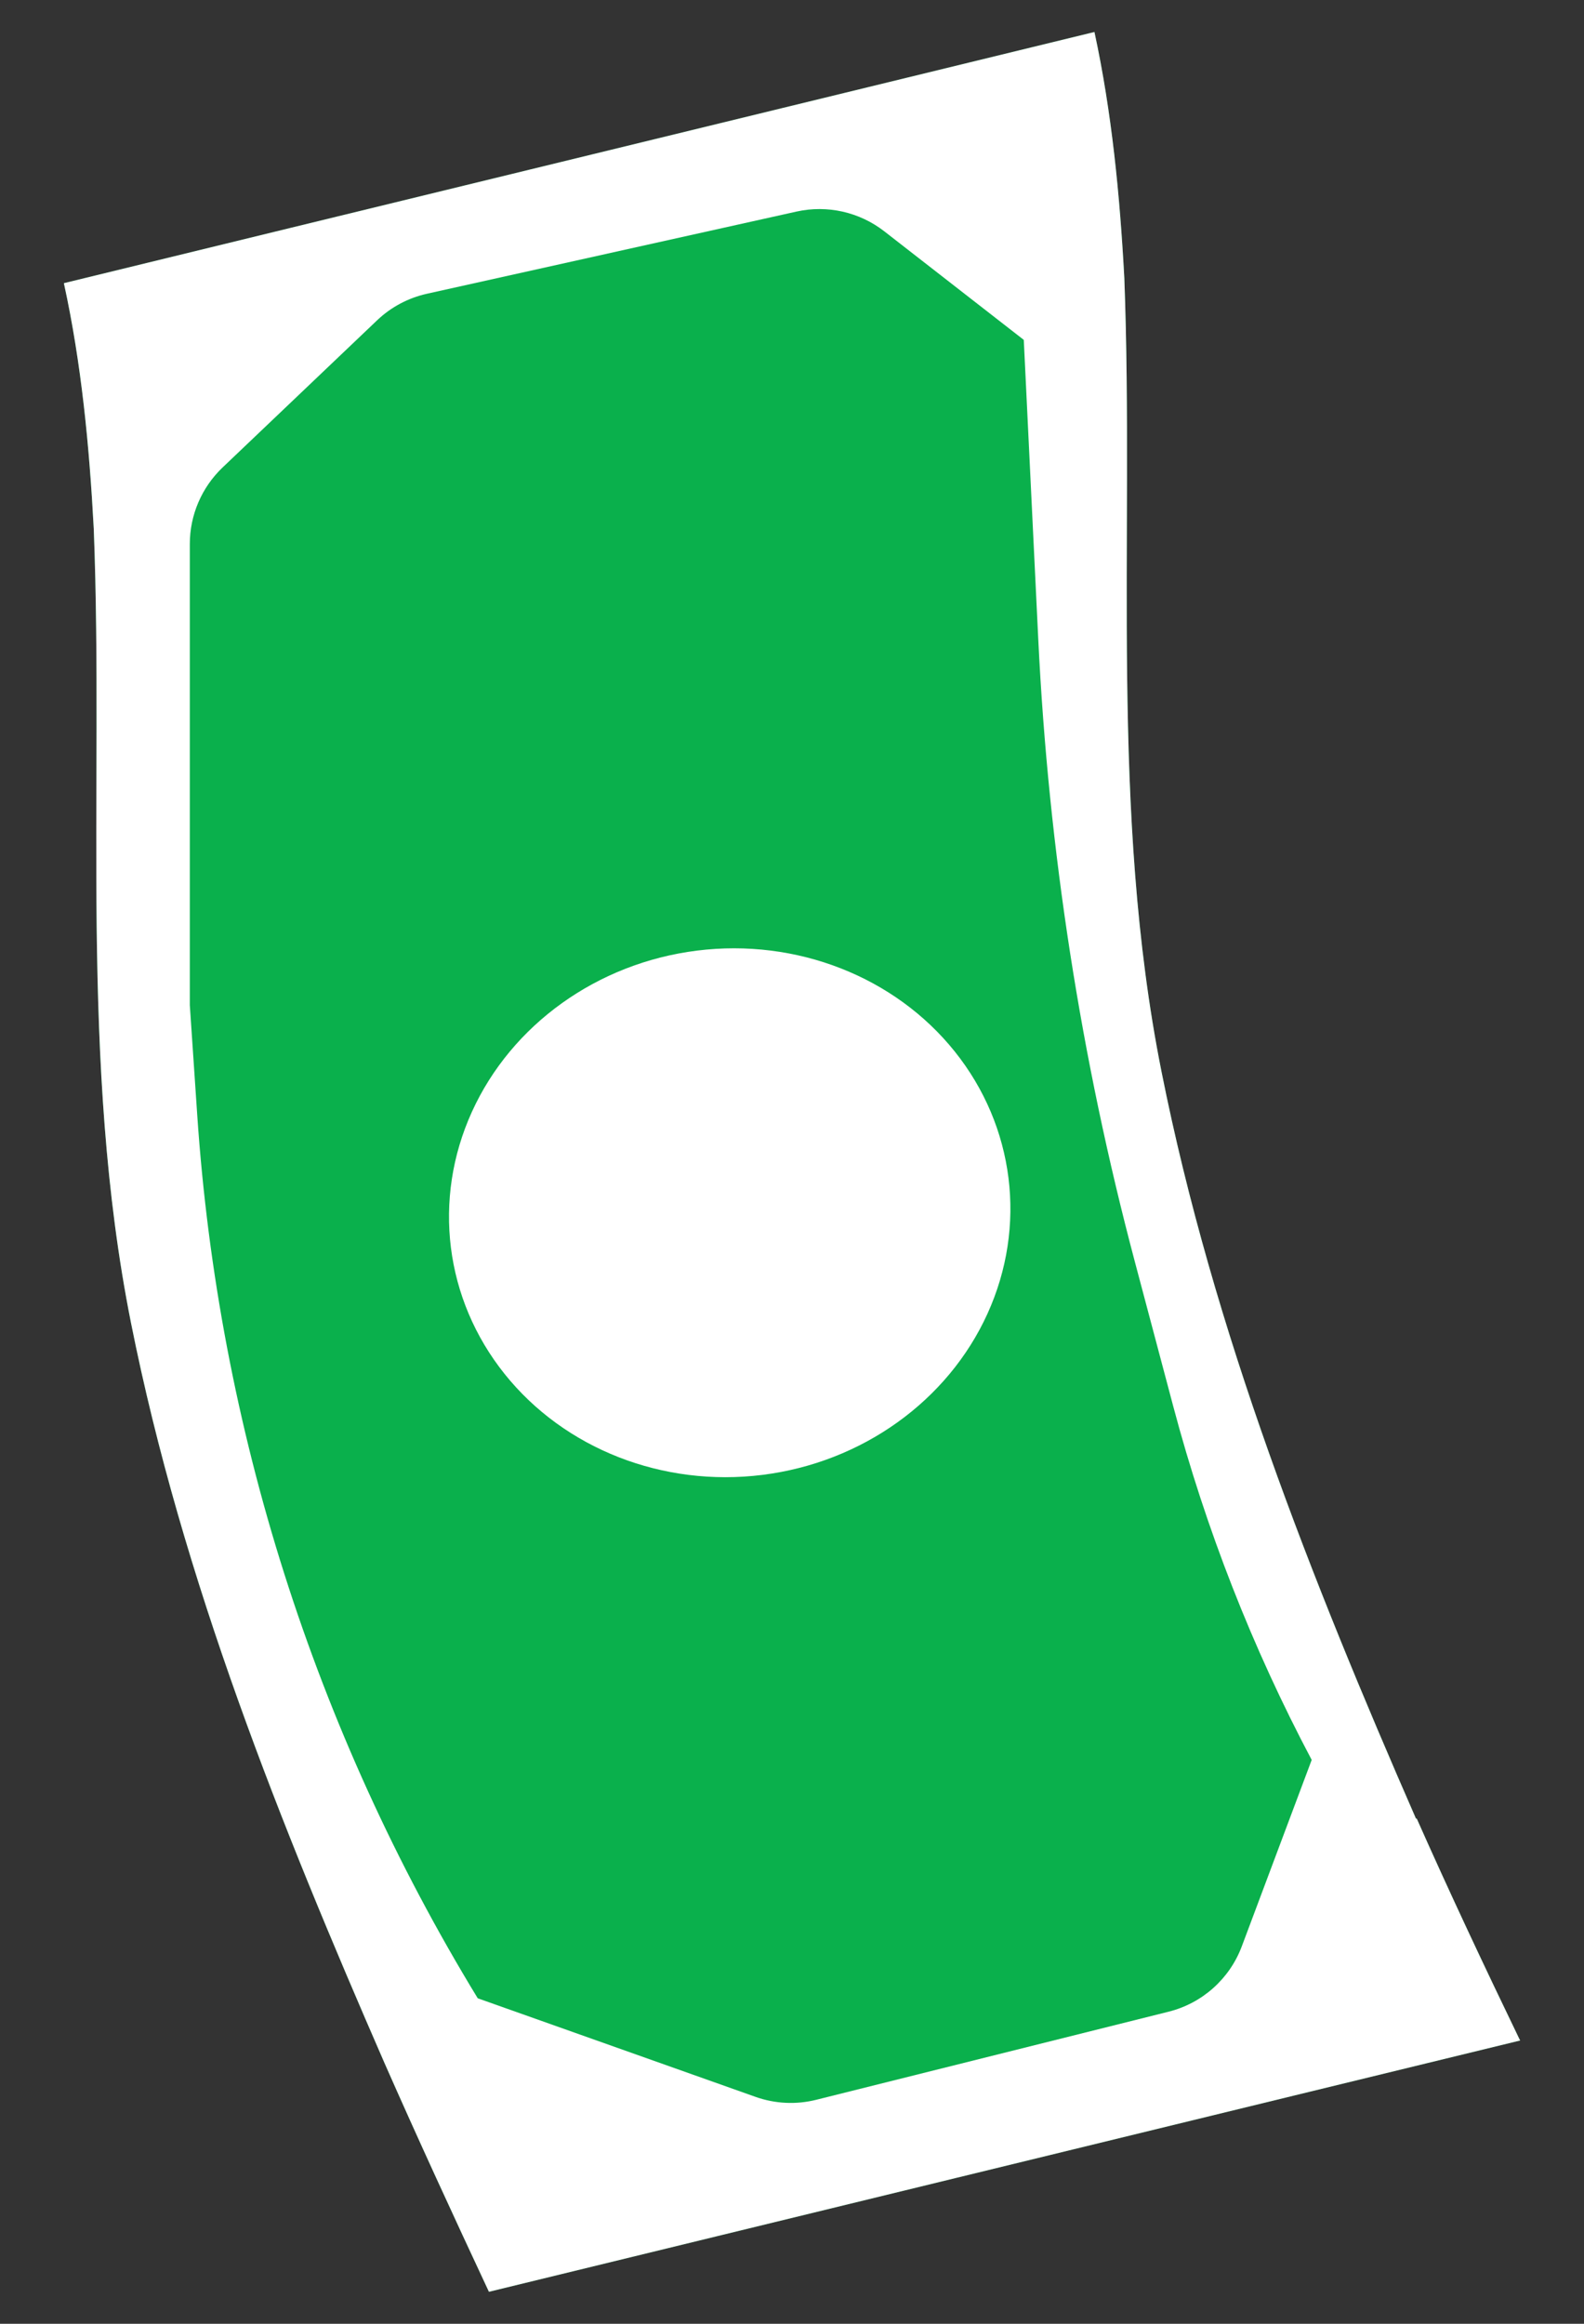 <svg width="30" height="44" viewBox="0 0 30 44" fill="none" xmlns="http://www.w3.org/2000/svg">
<rect x="0" y="0" width="30" height="44" fill="#333333" stroke="none"/>
<path d="M1.776 10.018C1.968 15.021 1.496 20.111 2.481 25.048C3.454 29.922 5.32 34.564 7.282 39.062C7.923 40.516 8.588 41.957 9.26 43.394L13.557 42.347C17.202 41.458 20.848 40.57 24.494 39.682C25.922 39.334 27.35 38.986 28.778 38.639L28.791 38.639C28.119 37.248 27.46 35.849 26.832 34.434C26.832 34.434 26.824 34.433 26.819 34.438C24.837 29.906 22.979 25.208 21.999 20.295C21.013 15.363 21.482 10.27 21.294 5.266C21.21 3.704 21.058 2.132 20.728 0.606L16.431 1.653C12.79 2.541 9.149 3.428 5.507 4.314C4.074 4.663 2.642 5.013 1.21 5.362C1.543 6.884 1.693 8.456 1.776 10.018Z" fill="#0AB04C"/>
<path d="M1.776 10.018C1.968 15.021 1.496 20.111 2.481 25.048C3.454 29.922 5.32 34.564 7.282 39.062C7.923 40.516 8.588 41.957 9.26 43.394L13.557 42.347C17.202 41.458 20.848 40.57 24.494 39.682C25.922 39.334 27.35 38.986 28.778 38.639L28.791 38.639C28.119 37.248 27.46 35.849 26.832 34.434C26.832 34.434 26.824 34.433 26.819 34.438C24.837 29.906 22.979 25.208 21.999 20.295C21.013 15.363 21.482 10.27 21.294 5.266C21.21 3.704 21.058 2.132 20.728 0.606L16.431 1.653C12.79 2.541 9.149 3.428 5.507 4.314C4.074 4.663 2.642 5.013 1.21 5.362C1.543 6.884 1.693 8.456 1.776 10.018Z" fill="white"/>
<path d="M15.086 4.006L8.086 5.562C7.731 5.641 7.404 5.815 7.141 6.066L4.215 8.852C3.819 9.23 3.595 9.753 3.595 10.3V19.033L3.736 21.12C4.137 27.037 5.959 32.771 9.047 37.835C9.047 37.836 9.048 37.837 9.049 37.837L14.308 39.703C14.679 39.835 15.08 39.854 15.462 39.758L22.131 38.091C22.769 37.932 23.288 37.469 23.519 36.853L24.842 33.325C24.842 33.324 24.842 33.323 24.842 33.322C23.718 31.199 22.839 28.955 22.222 26.633L21.493 23.889C20.47 20.036 19.857 16.085 19.664 12.103L19.39 6.441C19.39 6.437 19.388 6.433 19.384 6.431L16.748 4.38C16.277 4.014 15.668 3.877 15.086 4.006Z" fill="white"/>
<path d="M15.086 4.006L8.086 5.562C7.731 5.641 7.404 5.815 7.141 6.066L4.215 8.852C3.819 9.23 3.595 9.753 3.595 10.3V19.033L3.736 21.12C4.137 27.037 5.959 32.771 9.047 37.835C9.047 37.836 9.048 37.837 9.049 37.837L14.308 39.703C14.679 39.835 15.08 39.854 15.462 39.758L22.131 38.091C22.769 37.932 23.288 37.469 23.519 36.853L24.842 33.325C24.842 33.324 24.842 33.323 24.842 33.322C23.718 31.199 22.839 28.955 22.222 26.633L21.493 23.889C20.47 20.036 19.857 16.085 19.664 12.103L19.39 6.441C19.39 6.437 19.388 6.433 19.384 6.431L16.748 4.38C16.277 4.014 15.668 3.877 15.086 4.006Z" fill="#0AB04C"/>
<ellipse cx="13.82" cy="22.963" rx="5.002" ry="5.321" transform="rotate(-97.119 13.82 22.963)" fill="white"/>
</svg>
